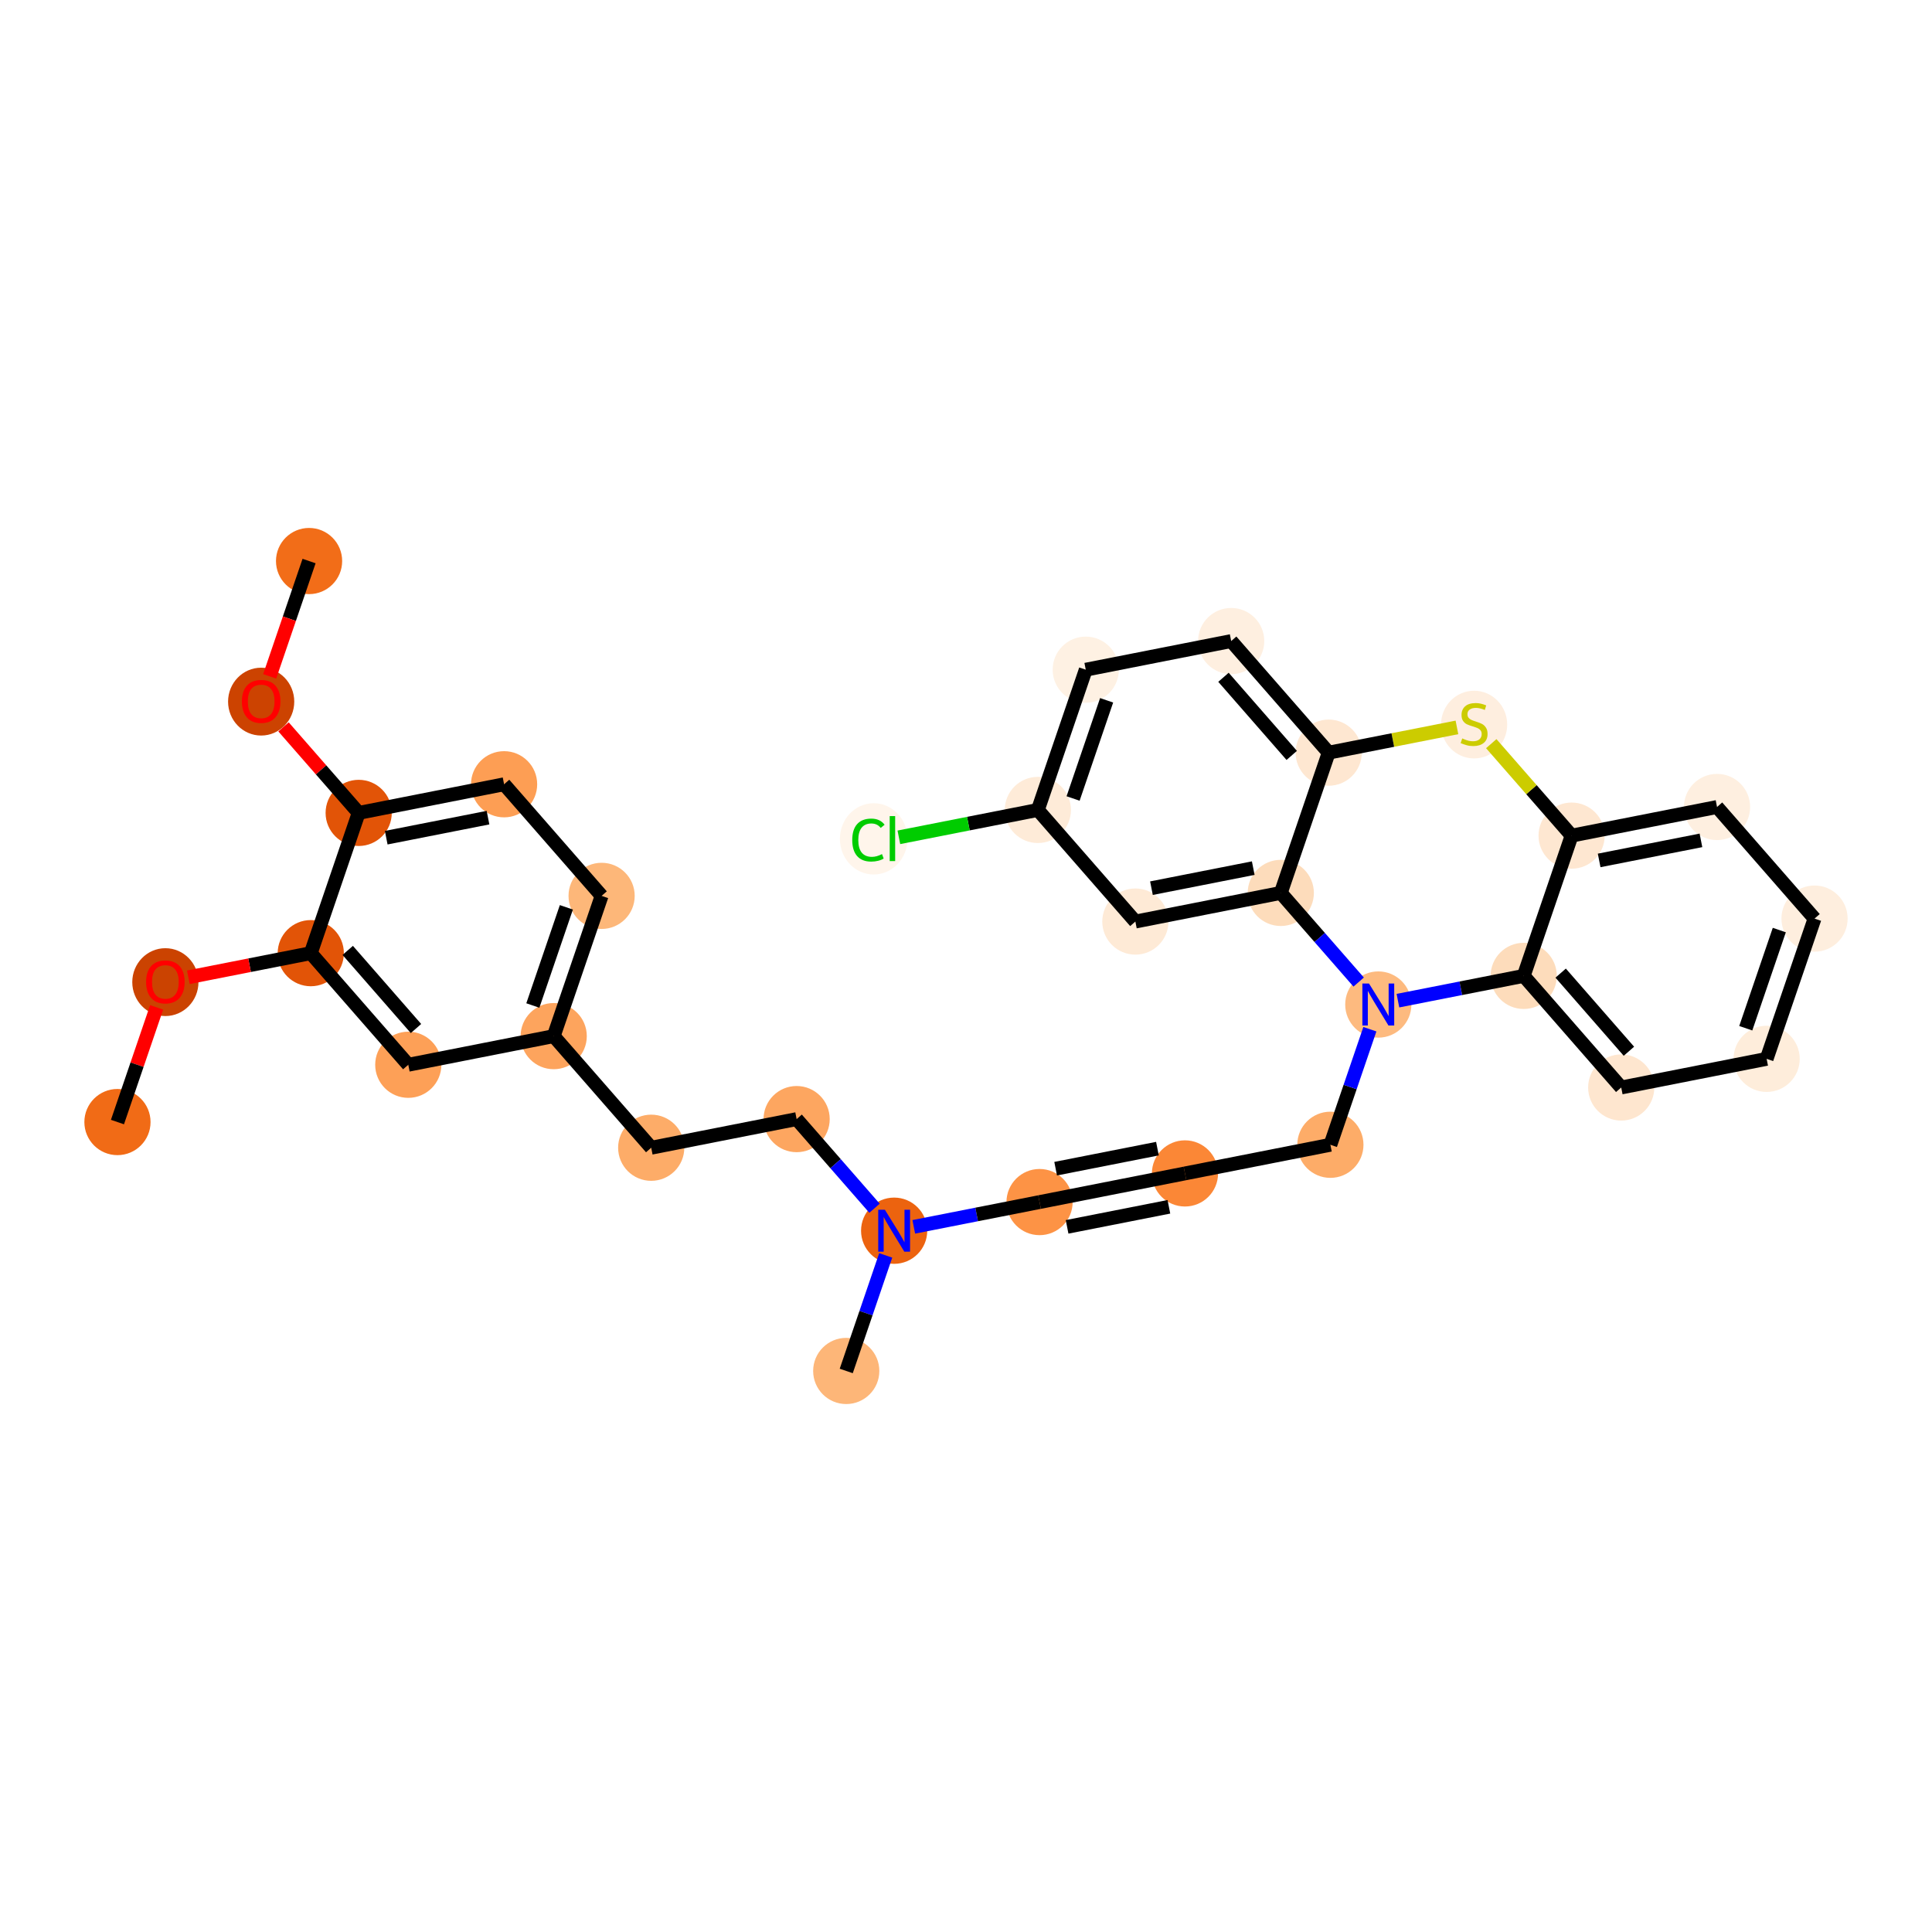 <?xml version='1.0' encoding='iso-8859-1'?>
<svg version='1.1' baseProfile='full'
              xmlns='http://www.w3.org/2000/svg'
                      xmlns:rdkit='http://www.rdkit.org/xml'
                      xmlns:xlink='http://www.w3.org/1999/xlink'
                  xml:space='preserve'
width='280px' height='280px' viewBox='0 0 280 280'>
<!-- END OF HEADER -->
<rect style='opacity:1.0;fill:#FFFFFF;stroke:none' width='280' height='280' x='0' y='0'> </rect>
<ellipse cx='44.793' cy='81.31' rx='4.296' ry='4.296'  style='fill:#F26D18;fill-rule:evenodd;stroke:#F26D18;stroke-width:1.0px;stroke-linecap:butt;stroke-linejoin:miter;stroke-opacity:1' />
<ellipse cx='37.85' cy='101.684' rx='4.296' ry='4.417'  style='fill:#CC4301;fill-rule:evenodd;stroke:#CC4301;stroke-width:1.0px;stroke-linecap:butt;stroke-linejoin:miter;stroke-opacity:1' />
<ellipse cx='51.983' cy='117.812' rx='4.296' ry='4.296'  style='fill:#E25407;fill-rule:evenodd;stroke:#E25407;stroke-width:1.0px;stroke-linecap:butt;stroke-linejoin:miter;stroke-opacity:1' />
<ellipse cx='73.057' cy='113.661' rx='4.296' ry='4.296'  style='fill:#FD9E54;fill-rule:evenodd;stroke:#FD9E54;stroke-width:1.0px;stroke-linecap:butt;stroke-linejoin:miter;stroke-opacity:1' />
<ellipse cx='87.19' cy='129.837' rx='4.296' ry='4.296'  style='fill:#FDB779;fill-rule:evenodd;stroke:#FDB779;stroke-width:1.0px;stroke-linecap:butt;stroke-linejoin:miter;stroke-opacity:1' />
<ellipse cx='80.247' cy='150.163' rx='4.296' ry='4.296'  style='fill:#FDA45D;fill-rule:evenodd;stroke:#FDA45D;stroke-width:1.0px;stroke-linecap:butt;stroke-linejoin:miter;stroke-opacity:1' />
<ellipse cx='94.379' cy='166.339' rx='4.296' ry='4.296'  style='fill:#FDAC68;fill-rule:evenodd;stroke:#FDAC68;stroke-width:1.0px;stroke-linecap:butt;stroke-linejoin:miter;stroke-opacity:1' />
<ellipse cx='115.454' cy='162.188' rx='4.296' ry='4.296'  style='fill:#FDA660;fill-rule:evenodd;stroke:#FDA660;stroke-width:1.0px;stroke-linecap:butt;stroke-linejoin:miter;stroke-opacity:1' />
<ellipse cx='129.586' cy='178.364' rx='4.296' ry='4.301'  style='fill:#EC630F;fill-rule:evenodd;stroke:#EC630F;stroke-width:1.0px;stroke-linecap:butt;stroke-linejoin:miter;stroke-opacity:1' />
<ellipse cx='122.644' cy='198.69' rx='4.296' ry='4.296'  style='fill:#FDB678;fill-rule:evenodd;stroke:#FDB678;stroke-width:1.0px;stroke-linecap:butt;stroke-linejoin:miter;stroke-opacity:1' />
<ellipse cx='150.661' cy='174.213' rx='4.296' ry='4.296'  style='fill:#FD9345;fill-rule:evenodd;stroke:#FD9345;stroke-width:1.0px;stroke-linecap:butt;stroke-linejoin:miter;stroke-opacity:1' />
<ellipse cx='171.736' cy='170.061' rx='4.296' ry='4.296'  style='fill:#FB8736;fill-rule:evenodd;stroke:#FB8736;stroke-width:1.0px;stroke-linecap:butt;stroke-linejoin:miter;stroke-opacity:1' />
<ellipse cx='192.81' cy='165.91' rx='4.296' ry='4.296'  style='fill:#FDAC68;fill-rule:evenodd;stroke:#FDAC68;stroke-width:1.0px;stroke-linecap:butt;stroke-linejoin:miter;stroke-opacity:1' />
<ellipse cx='199.753' cy='145.584' rx='4.296' ry='4.301'  style='fill:#FDBA7F;fill-rule:evenodd;stroke:#FDBA7F;stroke-width:1.0px;stroke-linecap:butt;stroke-linejoin:miter;stroke-opacity:1' />
<ellipse cx='220.827' cy='141.433' rx='4.296' ry='4.296'  style='fill:#FDDCBB;fill-rule:evenodd;stroke:#FDDCBB;stroke-width:1.0px;stroke-linecap:butt;stroke-linejoin:miter;stroke-opacity:1' />
<ellipse cx='234.96' cy='157.608' rx='4.296' ry='4.296'  style='fill:#FEE6CF;fill-rule:evenodd;stroke:#FEE6CF;stroke-width:1.0px;stroke-linecap:butt;stroke-linejoin:miter;stroke-opacity:1' />
<ellipse cx='256.034' cy='153.457' rx='4.296' ry='4.296'  style='fill:#FEEDDB;fill-rule:evenodd;stroke:#FEEDDB;stroke-width:1.0px;stroke-linecap:butt;stroke-linejoin:miter;stroke-opacity:1' />
<ellipse cx='262.977' cy='133.13' rx='4.296' ry='4.296'  style='fill:#FEEEDE;fill-rule:evenodd;stroke:#FEEEDE;stroke-width:1.0px;stroke-linecap:butt;stroke-linejoin:miter;stroke-opacity:1' />
<ellipse cx='248.845' cy='116.955' rx='4.296' ry='4.296'  style='fill:#FEEFE0;fill-rule:evenodd;stroke:#FEEFE0;stroke-width:1.0px;stroke-linecap:butt;stroke-linejoin:miter;stroke-opacity:1' />
<ellipse cx='227.77' cy='121.106' rx='4.296' ry='4.296'  style='fill:#FEE7D1;fill-rule:evenodd;stroke:#FEE7D1;stroke-width:1.0px;stroke-linecap:butt;stroke-linejoin:miter;stroke-opacity:1' />
<ellipse cx='213.638' cy='105.012' rx='4.296' ry='4.405'  style='fill:#FEEEDF;fill-rule:evenodd;stroke:#FEEEDF;stroke-width:1.0px;stroke-linecap:butt;stroke-linejoin:miter;stroke-opacity:1' />
<ellipse cx='192.563' cy='109.081' rx='4.296' ry='4.296'  style='fill:#FEE7D1;fill-rule:evenodd;stroke:#FEE7D1;stroke-width:1.0px;stroke-linecap:butt;stroke-linejoin:miter;stroke-opacity:1' />
<ellipse cx='178.431' cy='92.906' rx='4.296' ry='4.296'  style='fill:#FEEFE0;fill-rule:evenodd;stroke:#FEEFE0;stroke-width:1.0px;stroke-linecap:butt;stroke-linejoin:miter;stroke-opacity:1' />
<ellipse cx='157.356' cy='97.057' rx='4.296' ry='4.296'  style='fill:#FEF1E3;fill-rule:evenodd;stroke:#FEF1E3;stroke-width:1.0px;stroke-linecap:butt;stroke-linejoin:miter;stroke-opacity:1' />
<ellipse cx='150.414' cy='117.383' rx='4.296' ry='4.296'  style='fill:#FEEBD8;fill-rule:evenodd;stroke:#FEEBD8;stroke-width:1.0px;stroke-linecap:butt;stroke-linejoin:miter;stroke-opacity:1' />
<ellipse cx='126.624' cy='121.573' rx='4.399' ry='4.666'  style='fill:#FFF5EB;fill-rule:evenodd;stroke:#FFF5EB;stroke-width:1.0px;stroke-linecap:butt;stroke-linejoin:miter;stroke-opacity:1' />
<ellipse cx='164.546' cy='133.559' rx='4.296' ry='4.296'  style='fill:#FEEAD6;fill-rule:evenodd;stroke:#FEEAD6;stroke-width:1.0px;stroke-linecap:butt;stroke-linejoin:miter;stroke-opacity:1' />
<ellipse cx='185.621' cy='129.408' rx='4.296' ry='4.296'  style='fill:#FDDCBB;fill-rule:evenodd;stroke:#FDDCBB;stroke-width:1.0px;stroke-linecap:butt;stroke-linejoin:miter;stroke-opacity:1' />
<ellipse cx='59.172' cy='154.314' rx='4.296' ry='4.296'  style='fill:#FDA057;fill-rule:evenodd;stroke:#FDA057;stroke-width:1.0px;stroke-linecap:butt;stroke-linejoin:miter;stroke-opacity:1' />
<ellipse cx='45.04' cy='138.139' rx='4.296' ry='4.296'  style='fill:#E25407;fill-rule:evenodd;stroke:#E25407;stroke-width:1.0px;stroke-linecap:butt;stroke-linejoin:miter;stroke-opacity:1' />
<ellipse cx='23.966' cy='142.337' rx='4.296' ry='4.417'  style='fill:#CB4301;fill-rule:evenodd;stroke:#CB4301;stroke-width:1.0px;stroke-linecap:butt;stroke-linejoin:miter;stroke-opacity:1' />
<ellipse cx='17.023' cy='162.617' rx='4.296' ry='4.296'  style='fill:#F16B16;fill-rule:evenodd;stroke:#F16B16;stroke-width:1.0px;stroke-linecap:butt;stroke-linejoin:miter;stroke-opacity:1' />
<path class='bond-0 atom-0 atom-1' d='M 44.793,81.31 L 41.938,89.667' style='fill:none;fill-rule:evenodd;stroke:#000000;stroke-width:2.0px;stroke-linecap:butt;stroke-linejoin:miter;stroke-opacity:1' />
<path class='bond-0 atom-0 atom-1' d='M 41.938,89.667 L 39.084,98.023' style='fill:none;fill-rule:evenodd;stroke:#FF0000;stroke-width:2.0px;stroke-linecap:butt;stroke-linejoin:miter;stroke-opacity:1' />
<path class='bond-1 atom-1 atom-2' d='M 41.089,105.344 L 46.536,111.578' style='fill:none;fill-rule:evenodd;stroke:#FF0000;stroke-width:2.0px;stroke-linecap:butt;stroke-linejoin:miter;stroke-opacity:1' />
<path class='bond-1 atom-1 atom-2' d='M 46.536,111.578 L 51.983,117.812' style='fill:none;fill-rule:evenodd;stroke:#000000;stroke-width:2.0px;stroke-linecap:butt;stroke-linejoin:miter;stroke-opacity:1' />
<path class='bond-2 atom-2 atom-3' d='M 51.983,117.812 L 73.057,113.661' style='fill:none;fill-rule:evenodd;stroke:#000000;stroke-width:2.0px;stroke-linecap:butt;stroke-linejoin:miter;stroke-opacity:1' />
<path class='bond-2 atom-2 atom-3' d='M 55.974,121.404 L 70.726,118.499' style='fill:none;fill-rule:evenodd;stroke:#000000;stroke-width:2.0px;stroke-linecap:butt;stroke-linejoin:miter;stroke-opacity:1' />
<path class='bond-31 atom-29 atom-2' d='M 45.04,138.139 L 51.983,117.812' style='fill:none;fill-rule:evenodd;stroke:#000000;stroke-width:2.0px;stroke-linecap:butt;stroke-linejoin:miter;stroke-opacity:1' />
<path class='bond-3 atom-3 atom-4' d='M 73.057,113.661 L 87.19,129.837' style='fill:none;fill-rule:evenodd;stroke:#000000;stroke-width:2.0px;stroke-linecap:butt;stroke-linejoin:miter;stroke-opacity:1' />
<path class='bond-4 atom-4 atom-5' d='M 87.19,129.837 L 80.247,150.163' style='fill:none;fill-rule:evenodd;stroke:#000000;stroke-width:2.0px;stroke-linecap:butt;stroke-linejoin:miter;stroke-opacity:1' />
<path class='bond-4 atom-4 atom-5' d='M 82.083,131.497 L 77.223,145.726' style='fill:none;fill-rule:evenodd;stroke:#000000;stroke-width:2.0px;stroke-linecap:butt;stroke-linejoin:miter;stroke-opacity:1' />
<path class='bond-5 atom-5 atom-6' d='M 80.247,150.163 L 94.379,166.339' style='fill:none;fill-rule:evenodd;stroke:#000000;stroke-width:2.0px;stroke-linecap:butt;stroke-linejoin:miter;stroke-opacity:1' />
<path class='bond-27 atom-5 atom-28' d='M 80.247,150.163 L 59.172,154.314' style='fill:none;fill-rule:evenodd;stroke:#000000;stroke-width:2.0px;stroke-linecap:butt;stroke-linejoin:miter;stroke-opacity:1' />
<path class='bond-6 atom-6 atom-7' d='M 94.379,166.339 L 115.454,162.188' style='fill:none;fill-rule:evenodd;stroke:#000000;stroke-width:2.0px;stroke-linecap:butt;stroke-linejoin:miter;stroke-opacity:1' />
<path class='bond-7 atom-7 atom-8' d='M 115.454,162.188 L 121.098,168.648' style='fill:none;fill-rule:evenodd;stroke:#000000;stroke-width:2.0px;stroke-linecap:butt;stroke-linejoin:miter;stroke-opacity:1' />
<path class='bond-7 atom-7 atom-8' d='M 121.098,168.648 L 126.743,175.109' style='fill:none;fill-rule:evenodd;stroke:#0000FF;stroke-width:2.0px;stroke-linecap:butt;stroke-linejoin:miter;stroke-opacity:1' />
<path class='bond-8 atom-8 atom-9' d='M 128.364,181.942 L 125.504,190.316' style='fill:none;fill-rule:evenodd;stroke:#0000FF;stroke-width:2.0px;stroke-linecap:butt;stroke-linejoin:miter;stroke-opacity:1' />
<path class='bond-8 atom-8 atom-9' d='M 125.504,190.316 L 122.644,198.69' style='fill:none;fill-rule:evenodd;stroke:#000000;stroke-width:2.0px;stroke-linecap:butt;stroke-linejoin:miter;stroke-opacity:1' />
<path class='bond-9 atom-8 atom-10' d='M 132.43,177.803 L 141.546,176.008' style='fill:none;fill-rule:evenodd;stroke:#0000FF;stroke-width:2.0px;stroke-linecap:butt;stroke-linejoin:miter;stroke-opacity:1' />
<path class='bond-9 atom-8 atom-10' d='M 141.546,176.008 L 150.661,174.213' style='fill:none;fill-rule:evenodd;stroke:#000000;stroke-width:2.0px;stroke-linecap:butt;stroke-linejoin:miter;stroke-opacity:1' />
<path class='bond-10 atom-10 atom-11' d='M 150.661,174.213 L 171.736,170.061' style='fill:none;fill-rule:evenodd;stroke:#000000;stroke-width:2.0px;stroke-linecap:butt;stroke-linejoin:miter;stroke-opacity:1' />
<path class='bond-10 atom-10 atom-11' d='M 154.652,177.805 L 169.405,174.899' style='fill:none;fill-rule:evenodd;stroke:#000000;stroke-width:2.0px;stroke-linecap:butt;stroke-linejoin:miter;stroke-opacity:1' />
<path class='bond-10 atom-10 atom-11' d='M 152.992,169.375 L 167.744,166.469' style='fill:none;fill-rule:evenodd;stroke:#000000;stroke-width:2.0px;stroke-linecap:butt;stroke-linejoin:miter;stroke-opacity:1' />
<path class='bond-11 atom-11 atom-12' d='M 171.736,170.061 L 192.81,165.91' style='fill:none;fill-rule:evenodd;stroke:#000000;stroke-width:2.0px;stroke-linecap:butt;stroke-linejoin:miter;stroke-opacity:1' />
<path class='bond-12 atom-12 atom-13' d='M 192.81,165.91 L 195.671,157.536' style='fill:none;fill-rule:evenodd;stroke:#000000;stroke-width:2.0px;stroke-linecap:butt;stroke-linejoin:miter;stroke-opacity:1' />
<path class='bond-12 atom-12 atom-13' d='M 195.671,157.536 L 198.531,149.162' style='fill:none;fill-rule:evenodd;stroke:#0000FF;stroke-width:2.0px;stroke-linecap:butt;stroke-linejoin:miter;stroke-opacity:1' />
<path class='bond-13 atom-13 atom-14' d='M 202.597,145.023 L 211.712,143.228' style='fill:none;fill-rule:evenodd;stroke:#0000FF;stroke-width:2.0px;stroke-linecap:butt;stroke-linejoin:miter;stroke-opacity:1' />
<path class='bond-13 atom-13 atom-14' d='M 211.712,143.228 L 220.827,141.433' style='fill:none;fill-rule:evenodd;stroke:#000000;stroke-width:2.0px;stroke-linecap:butt;stroke-linejoin:miter;stroke-opacity:1' />
<path class='bond-32 atom-27 atom-13' d='M 185.621,129.408 L 191.265,135.868' style='fill:none;fill-rule:evenodd;stroke:#000000;stroke-width:2.0px;stroke-linecap:butt;stroke-linejoin:miter;stroke-opacity:1' />
<path class='bond-32 atom-27 atom-13' d='M 191.265,135.868 L 196.909,142.329' style='fill:none;fill-rule:evenodd;stroke:#0000FF;stroke-width:2.0px;stroke-linecap:butt;stroke-linejoin:miter;stroke-opacity:1' />
<path class='bond-14 atom-14 atom-15' d='M 220.827,141.433 L 234.96,157.608' style='fill:none;fill-rule:evenodd;stroke:#000000;stroke-width:2.0px;stroke-linecap:butt;stroke-linejoin:miter;stroke-opacity:1' />
<path class='bond-14 atom-14 atom-15' d='M 226.182,141.032 L 236.075,152.355' style='fill:none;fill-rule:evenodd;stroke:#000000;stroke-width:2.0px;stroke-linecap:butt;stroke-linejoin:miter;stroke-opacity:1' />
<path class='bond-33 atom-19 atom-14' d='M 227.77,121.106 L 220.827,141.433' style='fill:none;fill-rule:evenodd;stroke:#000000;stroke-width:2.0px;stroke-linecap:butt;stroke-linejoin:miter;stroke-opacity:1' />
<path class='bond-15 atom-15 atom-16' d='M 234.96,157.608 L 256.034,153.457' style='fill:none;fill-rule:evenodd;stroke:#000000;stroke-width:2.0px;stroke-linecap:butt;stroke-linejoin:miter;stroke-opacity:1' />
<path class='bond-16 atom-16 atom-17' d='M 256.034,153.457 L 262.977,133.13' style='fill:none;fill-rule:evenodd;stroke:#000000;stroke-width:2.0px;stroke-linecap:butt;stroke-linejoin:miter;stroke-opacity:1' />
<path class='bond-16 atom-16 atom-17' d='M 253.01,149.02 L 257.87,134.791' style='fill:none;fill-rule:evenodd;stroke:#000000;stroke-width:2.0px;stroke-linecap:butt;stroke-linejoin:miter;stroke-opacity:1' />
<path class='bond-17 atom-17 atom-18' d='M 262.977,133.13 L 248.845,116.955' style='fill:none;fill-rule:evenodd;stroke:#000000;stroke-width:2.0px;stroke-linecap:butt;stroke-linejoin:miter;stroke-opacity:1' />
<path class='bond-18 atom-18 atom-19' d='M 248.845,116.955 L 227.77,121.106' style='fill:none;fill-rule:evenodd;stroke:#000000;stroke-width:2.0px;stroke-linecap:butt;stroke-linejoin:miter;stroke-opacity:1' />
<path class='bond-18 atom-18 atom-19' d='M 246.514,121.792 L 231.761,124.698' style='fill:none;fill-rule:evenodd;stroke:#000000;stroke-width:2.0px;stroke-linecap:butt;stroke-linejoin:miter;stroke-opacity:1' />
<path class='bond-19 atom-19 atom-20' d='M 227.77,121.106 L 221.947,114.441' style='fill:none;fill-rule:evenodd;stroke:#000000;stroke-width:2.0px;stroke-linecap:butt;stroke-linejoin:miter;stroke-opacity:1' />
<path class='bond-19 atom-19 atom-20' d='M 221.947,114.441 L 216.125,107.777' style='fill:none;fill-rule:evenodd;stroke:#CCCC00;stroke-width:2.0px;stroke-linecap:butt;stroke-linejoin:miter;stroke-opacity:1' />
<path class='bond-20 atom-20 atom-21' d='M 211.15,105.42 L 201.857,107.251' style='fill:none;fill-rule:evenodd;stroke:#CCCC00;stroke-width:2.0px;stroke-linecap:butt;stroke-linejoin:miter;stroke-opacity:1' />
<path class='bond-20 atom-20 atom-21' d='M 201.857,107.251 L 192.563,109.081' style='fill:none;fill-rule:evenodd;stroke:#000000;stroke-width:2.0px;stroke-linecap:butt;stroke-linejoin:miter;stroke-opacity:1' />
<path class='bond-21 atom-21 atom-22' d='M 192.563,109.081 L 178.431,92.906' style='fill:none;fill-rule:evenodd;stroke:#000000;stroke-width:2.0px;stroke-linecap:butt;stroke-linejoin:miter;stroke-opacity:1' />
<path class='bond-21 atom-21 atom-22' d='M 187.208,109.481 L 177.315,98.158' style='fill:none;fill-rule:evenodd;stroke:#000000;stroke-width:2.0px;stroke-linecap:butt;stroke-linejoin:miter;stroke-opacity:1' />
<path class='bond-34 atom-27 atom-21' d='M 185.621,129.408 L 192.563,109.081' style='fill:none;fill-rule:evenodd;stroke:#000000;stroke-width:2.0px;stroke-linecap:butt;stroke-linejoin:miter;stroke-opacity:1' />
<path class='bond-22 atom-22 atom-23' d='M 178.431,92.906 L 157.356,97.057' style='fill:none;fill-rule:evenodd;stroke:#000000;stroke-width:2.0px;stroke-linecap:butt;stroke-linejoin:miter;stroke-opacity:1' />
<path class='bond-23 atom-23 atom-24' d='M 157.356,97.057 L 150.414,117.383' style='fill:none;fill-rule:evenodd;stroke:#000000;stroke-width:2.0px;stroke-linecap:butt;stroke-linejoin:miter;stroke-opacity:1' />
<path class='bond-23 atom-23 atom-24' d='M 160.38,101.494 L 155.52,115.723' style='fill:none;fill-rule:evenodd;stroke:#000000;stroke-width:2.0px;stroke-linecap:butt;stroke-linejoin:miter;stroke-opacity:1' />
<path class='bond-24 atom-24 atom-25' d='M 150.414,117.383 L 140.342,119.367' style='fill:none;fill-rule:evenodd;stroke:#000000;stroke-width:2.0px;stroke-linecap:butt;stroke-linejoin:miter;stroke-opacity:1' />
<path class='bond-24 atom-24 atom-25' d='M 140.342,119.367 L 130.271,121.351' style='fill:none;fill-rule:evenodd;stroke:#00CC00;stroke-width:2.0px;stroke-linecap:butt;stroke-linejoin:miter;stroke-opacity:1' />
<path class='bond-25 atom-24 atom-26' d='M 150.414,117.383 L 164.546,133.559' style='fill:none;fill-rule:evenodd;stroke:#000000;stroke-width:2.0px;stroke-linecap:butt;stroke-linejoin:miter;stroke-opacity:1' />
<path class='bond-26 atom-26 atom-27' d='M 164.546,133.559 L 185.621,129.408' style='fill:none;fill-rule:evenodd;stroke:#000000;stroke-width:2.0px;stroke-linecap:butt;stroke-linejoin:miter;stroke-opacity:1' />
<path class='bond-26 atom-26 atom-27' d='M 166.877,128.721 L 181.629,125.816' style='fill:none;fill-rule:evenodd;stroke:#000000;stroke-width:2.0px;stroke-linecap:butt;stroke-linejoin:miter;stroke-opacity:1' />
<path class='bond-28 atom-28 atom-29' d='M 59.172,154.314 L 45.04,138.139' style='fill:none;fill-rule:evenodd;stroke:#000000;stroke-width:2.0px;stroke-linecap:butt;stroke-linejoin:miter;stroke-opacity:1' />
<path class='bond-28 atom-28 atom-29' d='M 60.288,149.062 L 50.395,137.739' style='fill:none;fill-rule:evenodd;stroke:#000000;stroke-width:2.0px;stroke-linecap:butt;stroke-linejoin:miter;stroke-opacity:1' />
<path class='bond-29 atom-29 atom-30' d='M 45.04,138.139 L 36.168,139.886' style='fill:none;fill-rule:evenodd;stroke:#000000;stroke-width:2.0px;stroke-linecap:butt;stroke-linejoin:miter;stroke-opacity:1' />
<path class='bond-29 atom-29 atom-30' d='M 36.168,139.886 L 27.295,141.634' style='fill:none;fill-rule:evenodd;stroke:#FF0000;stroke-width:2.0px;stroke-linecap:butt;stroke-linejoin:miter;stroke-opacity:1' />
<path class='bond-30 atom-30 atom-31' d='M 22.699,145.997 L 19.861,154.307' style='fill:none;fill-rule:evenodd;stroke:#FF0000;stroke-width:2.0px;stroke-linecap:butt;stroke-linejoin:miter;stroke-opacity:1' />
<path class='bond-30 atom-30 atom-31' d='M 19.861,154.307 L 17.023,162.617' style='fill:none;fill-rule:evenodd;stroke:#000000;stroke-width:2.0px;stroke-linecap:butt;stroke-linejoin:miter;stroke-opacity:1' />
<path  class='atom-1' d='M 35.058 101.654
Q 35.058 100.193, 35.78 99.377
Q 36.502 98.561, 37.85 98.561
Q 39.199 98.561, 39.921 99.377
Q 40.643 100.193, 40.643 101.654
Q 40.643 103.131, 39.912 103.973
Q 39.182 104.807, 37.85 104.807
Q 36.51 104.807, 35.78 103.973
Q 35.058 103.14, 35.058 101.654
M 37.85 104.119
Q 38.778 104.119, 39.277 103.501
Q 39.783 102.874, 39.783 101.654
Q 39.783 100.459, 39.277 99.858
Q 38.778 99.248, 37.85 99.248
Q 36.922 99.248, 36.416 99.849
Q 35.917 100.451, 35.917 101.654
Q 35.917 102.882, 36.416 103.501
Q 36.922 104.119, 37.85 104.119
' fill='#FF0000'/>
<path  class='atom-8' d='M 128.242 175.322
L 130.235 178.544
Q 130.433 178.862, 130.751 179.438
Q 131.068 180.013, 131.086 180.048
L 131.086 175.322
L 131.893 175.322
L 131.893 181.405
L 131.06 181.405
L 128.921 177.882
Q 128.671 177.47, 128.405 176.998
Q 128.147 176.525, 128.07 176.379
L 128.07 181.405
L 127.279 181.405
L 127.279 175.322
L 128.242 175.322
' fill='#0000FF'/>
<path  class='atom-13' d='M 198.408 142.542
L 200.401 145.764
Q 200.599 146.082, 200.917 146.658
Q 201.235 147.233, 201.252 147.268
L 201.252 142.542
L 202.06 142.542
L 202.06 148.625
L 201.226 148.625
L 199.087 145.103
Q 198.838 144.69, 198.571 144.218
Q 198.314 143.745, 198.236 143.599
L 198.236 148.625
L 197.446 148.625
L 197.446 142.542
L 198.408 142.542
' fill='#0000FF'/>
<path  class='atom-20' d='M 211.919 107.018
Q 211.988 107.044, 212.271 107.164
Q 212.555 107.284, 212.864 107.362
Q 213.182 107.43, 213.492 107.43
Q 214.067 107.43, 214.402 107.155
Q 214.737 106.872, 214.737 106.382
Q 214.737 106.047, 214.566 105.841
Q 214.402 105.635, 214.145 105.523
Q 213.887 105.411, 213.457 105.282
Q 212.916 105.119, 212.589 104.965
Q 212.271 104.81, 212.04 104.483
Q 211.816 104.157, 211.816 103.607
Q 211.816 102.842, 212.332 102.37
Q 212.856 101.897, 213.887 101.897
Q 214.591 101.897, 215.39 102.232
L 215.193 102.894
Q 214.462 102.593, 213.913 102.593
Q 213.32 102.593, 212.993 102.842
Q 212.667 103.083, 212.675 103.504
Q 212.675 103.83, 212.839 104.028
Q 213.01 104.226, 213.251 104.337
Q 213.5 104.449, 213.913 104.578
Q 214.462 104.75, 214.789 104.922
Q 215.115 105.093, 215.347 105.446
Q 215.588 105.789, 215.588 106.382
Q 215.588 107.224, 215.021 107.68
Q 214.462 108.126, 213.526 108.126
Q 212.985 108.126, 212.572 108.006
Q 212.168 107.894, 211.687 107.697
L 211.919 107.018
' fill='#CCCC00'/>
<path  class='atom-25' d='M 123.514 121.745
Q 123.514 120.233, 124.218 119.442
Q 124.931 118.643, 126.28 118.643
Q 127.535 118.643, 128.205 119.528
L 127.638 119.992
Q 127.148 119.348, 126.28 119.348
Q 125.361 119.348, 124.871 119.966
Q 124.39 120.576, 124.39 121.745
Q 124.39 122.948, 124.888 123.566
Q 125.395 124.185, 126.375 124.185
Q 127.045 124.185, 127.827 123.781
L 128.067 124.426
Q 127.749 124.632, 127.268 124.752
Q 126.787 124.872, 126.254 124.872
Q 124.931 124.872, 124.218 124.065
Q 123.514 123.257, 123.514 121.745
' fill='#00CC00'/>
<path  class='atom-25' d='M 128.944 118.274
L 129.734 118.274
L 129.734 124.795
L 128.944 124.795
L 128.944 118.274
' fill='#00CC00'/>
<path  class='atom-30' d='M 21.173 142.307
Q 21.173 140.846, 21.895 140.03
Q 22.617 139.214, 23.966 139.214
Q 25.314 139.214, 26.036 140.03
Q 26.758 140.846, 26.758 142.307
Q 26.758 143.785, 26.028 144.627
Q 25.297 145.46, 23.966 145.46
Q 22.625 145.46, 21.895 144.627
Q 21.173 143.793, 21.173 142.307
M 23.966 144.773
Q 24.893 144.773, 25.392 144.154
Q 25.899 143.527, 25.899 142.307
Q 25.899 141.113, 25.392 140.511
Q 24.893 139.901, 23.966 139.901
Q 23.038 139.901, 22.531 140.503
Q 22.032 141.104, 22.032 142.307
Q 22.032 143.536, 22.531 144.154
Q 23.038 144.773, 23.966 144.773
' fill='#FF0000'/>
</svg>
